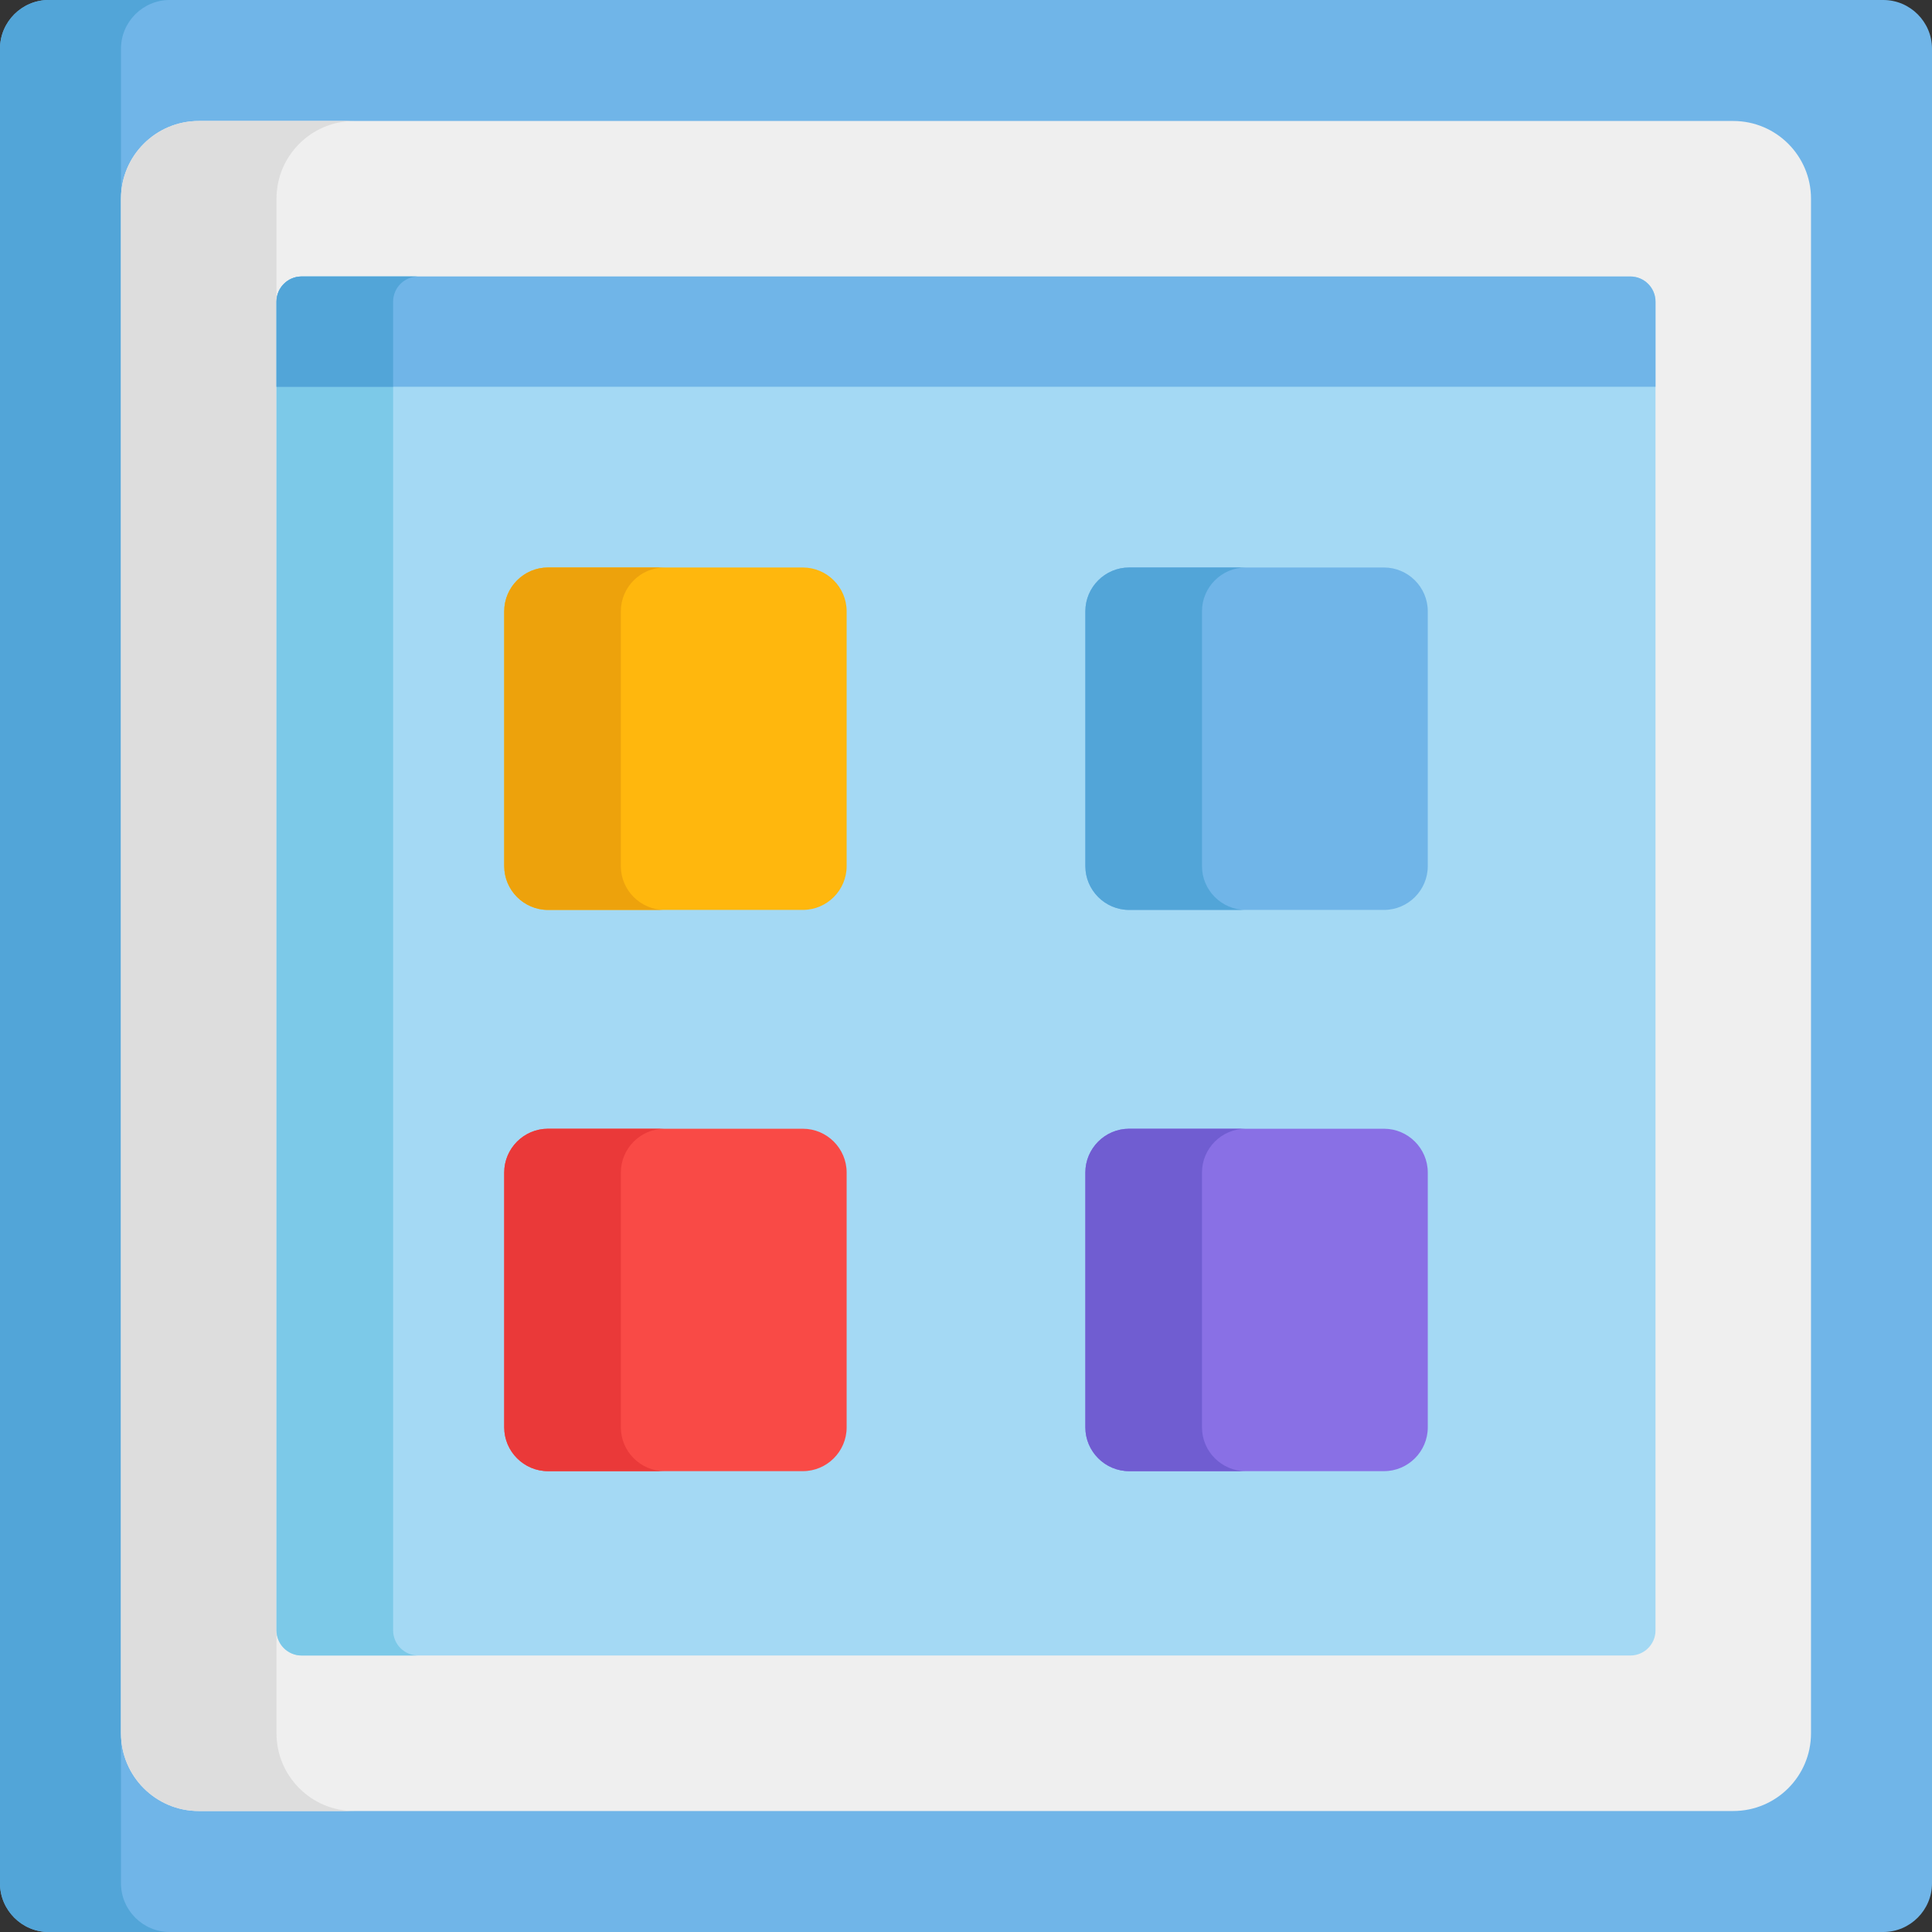 <?xml version="1.0" encoding="iso-8859-1"?>
<!-- Generator: Adobe Illustrator 19.0.0, SVG Export Plug-In . SVG Version: 6.00 Build 0)  -->
<svg version="1.1" id="Capa_1" xmlns="http://www.w3.org/2000/svg" xmlns:xlink="http://www.w3.org/1999/xlink" x="0px" y="0px"
	 viewBox="0 0 512 512" style="enable-background:new 0 0 512 512;" xml:space="preserve">
<rect x="0" y="0" width="512" height="512" fill="#333333" stroke="none"/>
<path style="fill:#70B5E8;" d="M499.1,512H12.9C5.805,512,0,506.195,0,499.1V12.9C0,5.805,5.805,0,12.9,0h486.2
	c7.095,0,12.9,5.805,12.9,12.9v486.2C512,506.195,506.195,512,499.1,512z"/>
<path style="fill:#52A5D8;" d="M32.063,499.1V12.9c0-7.095,5.805-12.9,12.9-12.9H12.9C5.805,0,0,5.805,0,12.9v486.2
	c0,7.095,5.805,12.9,12.9,12.9h32.063C37.869,512,32.063,506.195,32.063,499.1z"/>
<path style="fill:#EFEFEF;" d="M459.332,479.937H52.668c-11.38,0-20.605-9.225-20.605-20.605V52.668
	c0-11.38,9.225-20.605,20.605-20.605h406.664c11.38,0,20.605,9.225,20.605,20.605v406.664
	C479.937,470.712,470.712,479.937,459.332,479.937z"/>
<path style="fill:#DDDDDD;" d="M73.273,459.332V52.668c0-11.38,9.225-20.605,20.605-20.605h-41.21
	c-11.38,0-20.605,9.225-20.605,20.605v406.664c0,11.38,9.225,20.605,20.605,20.605h41.21
	C82.498,479.937,73.273,470.712,73.273,459.332z"/>
<path style="fill:#A4D9F4;" d="M79.94,438.727h352.12c3.682,0,6.667-2.985,6.667-6.667V79.94c0-3.682-2.985-6.667-6.667-6.667H79.94
	c-3.682,0-6.667,2.985-6.667,6.667v352.12C73.273,435.742,76.258,438.727,79.94,438.727z"/>
<path style="fill:#F94A46;" d="M212.769,389.87h-67.545c-6.38,0-11.6-5.22-11.6-11.599v-67.545c0-6.38,5.22-11.599,11.6-11.599
	h67.545c6.38,0,11.6,5.22,11.6,11.599v67.545C224.369,384.65,219.149,389.87,212.769,389.87z"/>
<path style="fill:#FFB70D;" d="M212.769,241.138h-67.545c-6.38,0-11.6-5.22-11.6-11.6v-67.545c0-6.38,5.22-11.6,11.6-11.6h67.545
	c6.38,0,11.6,5.22,11.6,11.6v67.545C224.369,235.918,219.149,241.138,212.769,241.138z"/>
<path style="fill:#8970E5;" d="M366.776,389.87h-67.545c-6.38,0-11.6-5.22-11.6-11.599v-67.545c0-6.38,5.22-11.599,11.6-11.599
	h67.545c6.38,0,11.6,5.22,11.6,11.599v67.545C378.376,384.65,373.156,389.87,366.776,389.87z"/>
<path style="fill:#705DD1;" d="M318.539,378.27v-67.545c0-6.38,5.22-11.599,11.6-11.599h-30.907c-6.38,0-11.6,5.22-11.6,11.599
	v67.545c0,6.38,5.22,11.6,11.6,11.6h30.907C323.759,389.87,318.539,384.65,318.539,378.27z"/>
<path style="fill:#70B5E8;" d="M366.776,241.138h-67.545c-6.38,0-11.6-5.22-11.6-11.6v-67.545c0-6.38,5.22-11.6,11.6-11.6h67.545
	c6.38,0,11.6,5.22,11.6,11.6v67.545C378.376,235.918,373.156,241.138,366.776,241.138z"/>
<path style="fill:#7CC9E8;" d="M104.181,432.06V79.94c0-3.682,2.985-6.666,6.667-6.666H79.94c-3.682,0-6.667,2.985-6.667,6.666
	v352.12c0,3.682,2.985,6.666,6.667,6.666h30.907C107.165,438.727,104.181,435.742,104.181,432.06z"/>
<path style="fill:#EA3939;" d="M164.532,378.27v-67.545c0-6.38,5.22-11.599,11.6-11.599h-30.907c-6.38,0-11.6,5.22-11.6,11.599
	v67.545c0,6.38,5.22,11.6,11.6,11.6h30.907C169.752,389.87,164.532,384.65,164.532,378.27z"/>
<path style="fill:#EDA20C;" d="M164.532,229.538v-67.545c0-6.38,5.22-11.599,11.6-11.599h-30.907c-6.38,0-11.6,5.22-11.6,11.599
	v67.545c0,6.38,5.22,11.6,11.6,11.6h30.907C169.752,241.138,164.532,235.918,164.532,229.538z"/>
<path style="fill:#52A5D8;" d="M318.539,229.538v-67.545c0-6.38,5.22-11.599,11.6-11.599h-30.907c-6.38,0-11.6,5.22-11.6,11.599
	v67.545c0,6.38,5.22,11.6,11.6,11.6h30.907C323.759,241.138,318.539,235.918,318.539,229.538z"/>
<path style="fill:#70B5E8;" d="M73.273,79.94v22.562h365.454V79.94c0-3.682-2.985-6.667-6.667-6.667H79.94
	C76.258,73.273,73.273,76.258,73.273,79.94z"/>
<path style="fill:#52A5D8;" d="M104.181,79.94c0-3.682,2.985-6.666,6.667-6.666H79.94c-0.46,0-0.91,0.047-1.344,0.135
	c-0.434,0.089-0.853,0.22-1.251,0.389c-1.595,0.675-2.873,1.953-3.548,3.548c-0.337,0.798-0.524,1.674-0.524,2.595v22.562h30.907
	L104.181,79.94L104.181,79.94z"/>
<g>
</g>
<g>
</g>
<g>
</g>
<g>
</g>
<g>
</g>
<g>
</g>
<g>
</g>
<g>
</g>
<g>
</g>
<g>
</g>
<g>
</g>
<g>
</g>
<g>
</g>
<g>
</g>
<g>
</g>
</svg>
